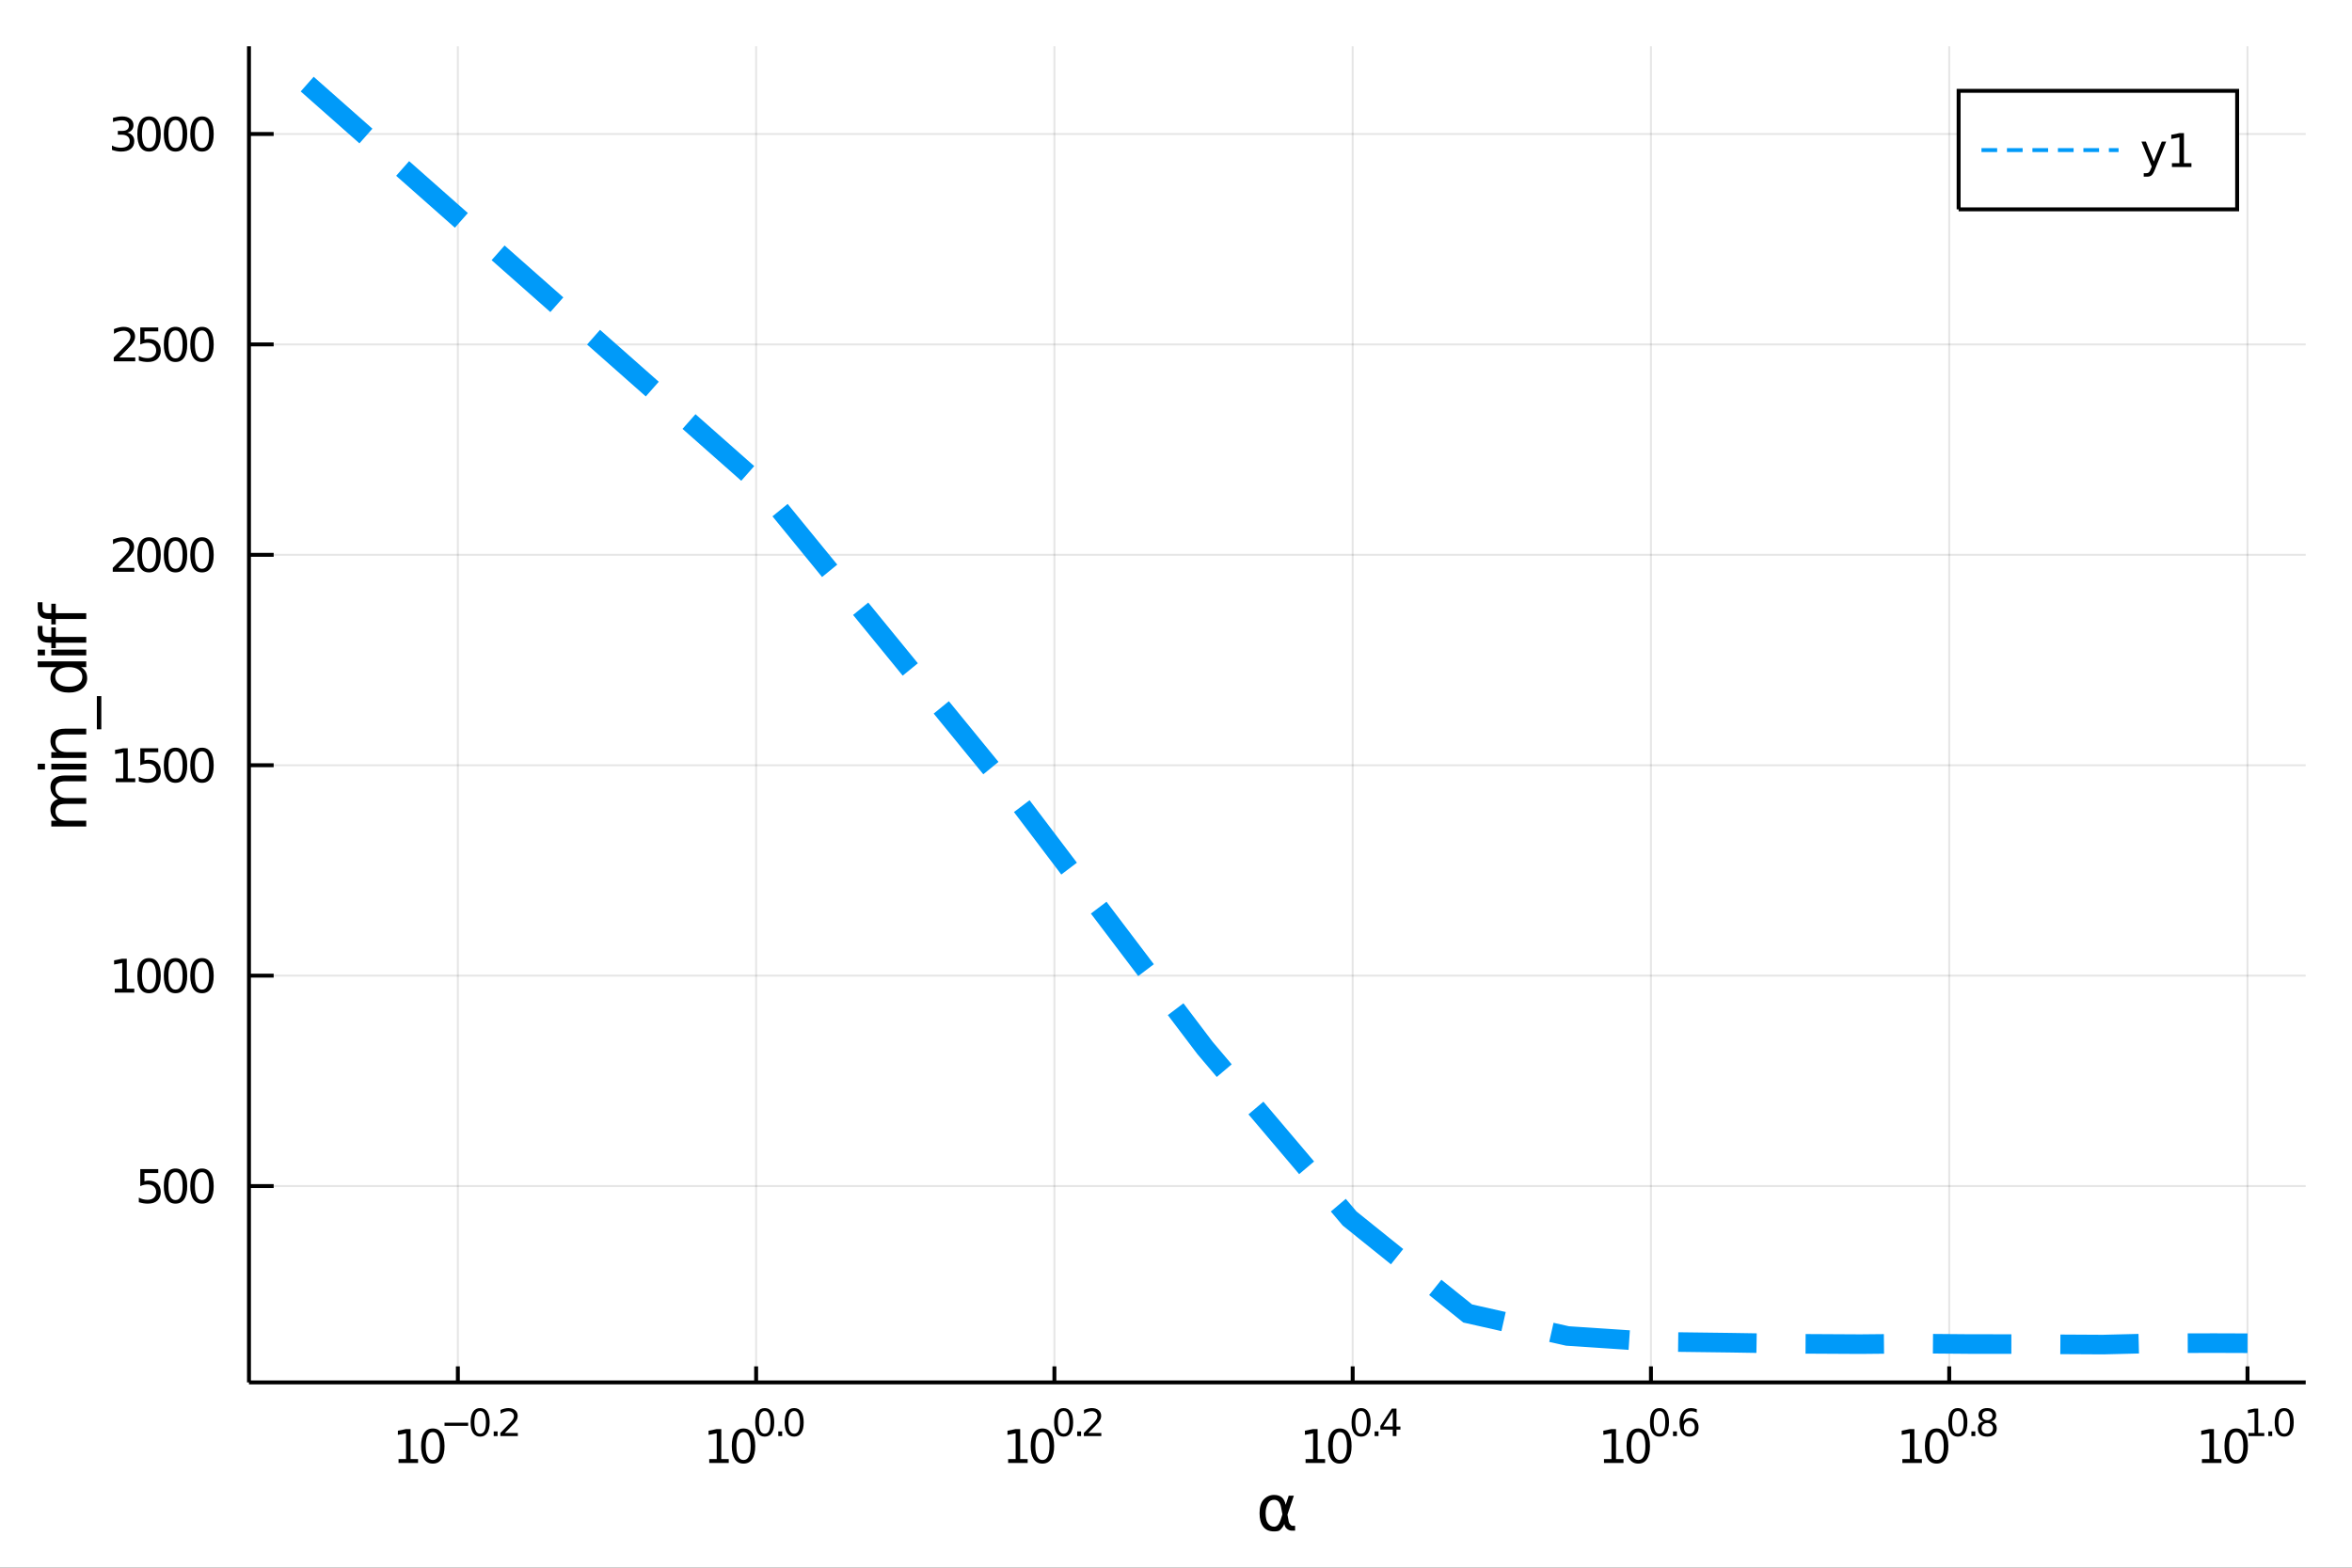 <?xml version="1.0" encoding="utf-8"?>
<svg xmlns="http://www.w3.org/2000/svg" xmlns:xlink="http://www.w3.org/1999/xlink" width="600" height="400" viewBox="0 0 2400 1600">
<rect x="0" y="0" width="2400" height="1600" fill="#333333" stroke="none"/>
<defs>
  <clipPath id="clip650">
    <rect x="0" y="0" width="2400" height="1600"/>
  </clipPath>
</defs>
<path clip-path="url(#clip650)" d="
M0 1600 L2400 1600 L2400 0 L0 0  Z
  " fill="#ffffff" fill-rule="evenodd" fill-opacity="1"/>
<defs>
  <clipPath id="clip651">
    <rect x="480" y="0" width="1681" height="1600"/>
  </clipPath>
</defs>
<path clip-path="url(#clip650)" d="
M254.056 1410.9 L2352.76 1410.9 L2352.76 47.244 L254.056 47.244  Z
  " fill="#ffffff" fill-rule="evenodd" fill-opacity="1"/>
<defs>
  <clipPath id="clip652">
    <rect x="254" y="47" width="2100" height="1365"/>
  </clipPath>
</defs>
<polyline clip-path="url(#clip652)" style="stroke:#000000; stroke-width:2; stroke-opacity:0.1; fill:none" points="
  467.2,1410.9 467.2,47.244 
  "/>
<polyline clip-path="url(#clip652)" style="stroke:#000000; stroke-width:2; stroke-opacity:0.1; fill:none" points="
  771.56,1410.9 771.56,47.244 
  "/>
<polyline clip-path="url(#clip652)" style="stroke:#000000; stroke-width:2; stroke-opacity:0.1; fill:none" points="
  1075.92,1410.9 1075.92,47.244 
  "/>
<polyline clip-path="url(#clip652)" style="stroke:#000000; stroke-width:2; stroke-opacity:0.1; fill:none" points="
  1380.28,1410.9 1380.28,47.244 
  "/>
<polyline clip-path="url(#clip652)" style="stroke:#000000; stroke-width:2; stroke-opacity:0.1; fill:none" points="
  1684.64,1410.9 1684.64,47.244 
  "/>
<polyline clip-path="url(#clip652)" style="stroke:#000000; stroke-width:2; stroke-opacity:0.1; fill:none" points="
  1989,1410.9 1989,47.244 
  "/>
<polyline clip-path="url(#clip652)" style="stroke:#000000; stroke-width:2; stroke-opacity:0.1; fill:none" points="
  2293.36,1410.9 2293.36,47.244 
  "/>
<polyline clip-path="url(#clip650)" style="stroke:#000000; stroke-width:4; stroke-opacity:1; fill:none" points="
  254.056,1410.9 2352.76,1410.9 
  "/>
<polyline clip-path="url(#clip650)" style="stroke:#000000; stroke-width:4; stroke-opacity:1; fill:none" points="
  467.2,1410.9 467.2,1394.53 
  "/>
<polyline clip-path="url(#clip650)" style="stroke:#000000; stroke-width:4; stroke-opacity:1; fill:none" points="
  771.56,1410.9 771.56,1394.53 
  "/>
<polyline clip-path="url(#clip650)" style="stroke:#000000; stroke-width:4; stroke-opacity:1; fill:none" points="
  1075.92,1410.9 1075.92,1394.53 
  "/>
<polyline clip-path="url(#clip650)" style="stroke:#000000; stroke-width:4; stroke-opacity:1; fill:none" points="
  1380.28,1410.9 1380.28,1394.53 
  "/>
<polyline clip-path="url(#clip650)" style="stroke:#000000; stroke-width:4; stroke-opacity:1; fill:none" points="
  1684.64,1410.9 1684.64,1394.53 
  "/>
<polyline clip-path="url(#clip650)" style="stroke:#000000; stroke-width:4; stroke-opacity:1; fill:none" points="
  1989,1410.9 1989,1394.53 
  "/>
<polyline clip-path="url(#clip650)" style="stroke:#000000; stroke-width:4; stroke-opacity:1; fill:none" points="
  2293.36,1410.9 2293.36,1394.53 
  "/>
<path clip-path="url(#clip650)" d="M 0 0 M406.676 1489.17 L414.315 1489.17 L414.315 1462.8 L406.005 1464.47 L406.005 1460.21 L414.269 1458.54 L418.945 1458.54 L418.945 1489.17 L426.584 1489.17 L426.584 1493.1 L406.676 1493.1 L406.676 1489.17 Z" fill="#000000" fill-rule="evenodd" fill-opacity="1" /><path clip-path="url(#clip650)" d="M 0 0 M441.653 1461.62 Q438.042 1461.62 436.213 1465.19 Q434.408 1468.73 434.408 1475.86 Q434.408 1482.97 436.213 1486.53 Q438.042 1490.07 441.653 1490.07 Q445.287 1490.07 447.093 1486.53 Q448.921 1482.97 448.921 1475.86 Q448.921 1468.73 447.093 1465.19 Q445.287 1461.62 441.653 1461.62 M441.653 1457.92 Q447.463 1457.92 450.519 1462.53 Q453.597 1467.11 453.597 1475.86 Q453.597 1484.59 450.519 1489.19 Q447.463 1493.78 441.653 1493.78 Q435.843 1493.78 432.764 1489.19 Q429.709 1484.59 429.709 1475.86 Q429.709 1467.11 432.764 1462.53 Q435.843 1457.92 441.653 1457.92 Z" fill="#000000" fill-rule="evenodd" fill-opacity="1" /><path clip-path="url(#clip650)" d="M 0 0 M453.597 1452.02 L477.709 1452.02 L477.709 1455.22 L453.597 1455.22 L453.597 1452.02 Z" fill="#000000" fill-rule="evenodd" fill-opacity="1" /><path clip-path="url(#clip650)" d="M 0 0 M489.953 1440.11 Q487.019 1440.11 485.533 1443.01 Q484.066 1445.89 484.066 1451.68 Q484.066 1457.46 485.533 1460.35 Q487.019 1463.23 489.953 1463.23 Q492.906 1463.23 494.373 1460.35 Q495.858 1457.46 495.858 1451.68 Q495.858 1445.89 494.373 1443.01 Q492.906 1440.11 489.953 1440.11 M489.953 1437.11 Q494.673 1437.11 497.156 1440.85 Q499.658 1444.57 499.658 1451.68 Q499.658 1458.77 497.156 1462.51 Q494.673 1466.24 489.953 1466.24 Q485.232 1466.24 482.731 1462.51 Q480.248 1458.77 480.248 1451.68 Q480.248 1444.57 482.731 1440.85 Q485.232 1437.11 489.953 1437.11 Z" fill="#000000" fill-rule="evenodd" fill-opacity="1" /><path clip-path="url(#clip650)" d="M 0 0 M503.776 1460.92 L507.745 1460.92 L507.745 1465.69 L503.776 1465.69 L503.776 1460.92 Z" fill="#000000" fill-rule="evenodd" fill-opacity="1" /><path clip-path="url(#clip650)" d="M 0 0 M515.136 1462.5 L528.396 1462.5 L528.396 1465.69 L510.566 1465.69 L510.566 1462.5 Q512.729 1460.26 516.453 1456.5 Q520.196 1452.72 521.155 1451.63 Q522.979 1449.58 523.694 1448.16 Q524.427 1446.74 524.427 1445.36 Q524.427 1443.12 522.848 1441.71 Q521.286 1440.3 518.766 1440.3 Q516.979 1440.3 514.986 1440.92 Q513.011 1441.54 510.754 1442.8 L510.754 1438.97 Q513.049 1438.05 515.042 1437.58 Q517.036 1437.11 518.691 1437.11 Q523.054 1437.11 525.65 1439.29 Q528.245 1441.47 528.245 1445.12 Q528.245 1446.85 527.587 1448.41 Q526.948 1449.95 525.236 1452.06 Q524.766 1452.6 522.246 1455.22 Q519.725 1457.81 515.136 1462.5 Z" fill="#000000" fill-rule="evenodd" fill-opacity="1" /><path clip-path="url(#clip650)" d="M 0 0 M723.712 1489.17 L731.351 1489.17 L731.351 1462.8 L723.041 1464.47 L723.041 1460.21 L731.305 1458.54 L735.981 1458.54 L735.981 1489.17 L743.62 1489.17 L743.62 1493.1 L723.712 1493.1 L723.712 1489.17 Z" fill="#000000" fill-rule="evenodd" fill-opacity="1" /><path clip-path="url(#clip650)" d="M 0 0 M758.689 1461.62 Q755.078 1461.62 753.249 1465.19 Q751.444 1468.73 751.444 1475.86 Q751.444 1482.97 753.249 1486.53 Q755.078 1490.07 758.689 1490.07 Q762.323 1490.07 764.129 1486.53 Q765.958 1482.97 765.958 1475.86 Q765.958 1468.73 764.129 1465.19 Q762.323 1461.62 758.689 1461.62 M758.689 1457.92 Q764.499 1457.92 767.555 1462.53 Q770.633 1467.11 770.633 1475.86 Q770.633 1484.59 767.555 1489.19 Q764.499 1493.78 758.689 1493.78 Q752.879 1493.78 749.8 1489.19 Q746.745 1484.59 746.745 1475.86 Q746.745 1467.11 749.8 1462.53 Q752.879 1457.92 758.689 1457.92 Z" fill="#000000" fill-rule="evenodd" fill-opacity="1" /><path clip-path="url(#clip650)" d="M 0 0 M780.338 1440.11 Q777.404 1440.11 775.918 1443.01 Q774.451 1445.89 774.451 1451.68 Q774.451 1457.46 775.918 1460.35 Q777.404 1463.23 780.338 1463.23 Q783.291 1463.23 784.758 1460.35 Q786.244 1457.46 786.244 1451.68 Q786.244 1445.89 784.758 1443.01 Q783.291 1440.11 780.338 1440.11 M780.338 1437.11 Q785.059 1437.11 787.542 1440.85 Q790.043 1444.57 790.043 1451.68 Q790.043 1458.77 787.542 1462.51 Q785.059 1466.24 780.338 1466.24 Q775.618 1466.24 773.116 1462.51 Q770.633 1458.77 770.633 1451.68 Q770.633 1444.57 773.116 1440.85 Q775.618 1437.11 780.338 1437.11 Z" fill="#000000" fill-rule="evenodd" fill-opacity="1" /><path clip-path="url(#clip650)" d="M 0 0 M794.162 1460.92 L798.13 1460.92 L798.13 1465.69 L794.162 1465.69 L794.162 1460.92 Z" fill="#000000" fill-rule="evenodd" fill-opacity="1" /><path clip-path="url(#clip650)" d="M 0 0 M810.374 1440.11 Q807.44 1440.11 805.954 1443.01 Q804.487 1445.89 804.487 1451.68 Q804.487 1457.46 805.954 1460.35 Q807.44 1463.23 810.374 1463.23 Q813.327 1463.23 814.794 1460.35 Q816.28 1457.46 816.28 1451.68 Q816.28 1445.89 814.794 1443.01 Q813.327 1440.11 810.374 1440.11 M810.374 1437.11 Q815.095 1437.11 817.578 1440.85 Q820.079 1444.57 820.079 1451.68 Q820.079 1458.77 817.578 1462.51 Q815.095 1466.24 810.374 1466.24 Q805.654 1466.24 803.152 1462.51 Q800.669 1458.77 800.669 1451.68 Q800.669 1444.57 803.152 1440.85 Q805.654 1437.11 810.374 1437.11 Z" fill="#000000" fill-rule="evenodd" fill-opacity="1" /><path clip-path="url(#clip650)" d="M 0 0 M1028.72 1489.17 L1036.36 1489.17 L1036.36 1462.8 L1028.05 1464.47 L1028.05 1460.21 L1036.31 1458.54 L1040.99 1458.54 L1040.99 1489.17 L1048.63 1489.17 L1048.63 1493.1 L1028.72 1493.1 L1028.72 1489.17 Z" fill="#000000" fill-rule="evenodd" fill-opacity="1" /><path clip-path="url(#clip650)" d="M 0 0 M1063.7 1461.62 Q1060.09 1461.62 1058.26 1465.19 Q1056.45 1468.73 1056.45 1475.86 Q1056.45 1482.97 1058.26 1486.53 Q1060.09 1490.07 1063.7 1490.07 Q1067.33 1490.07 1069.14 1486.53 Q1070.97 1482.97 1070.97 1475.86 Q1070.97 1468.73 1069.14 1465.19 Q1067.33 1461.62 1063.7 1461.62 M1063.7 1457.92 Q1069.51 1457.92 1072.56 1462.53 Q1075.64 1467.11 1075.64 1475.86 Q1075.64 1484.59 1072.56 1489.19 Q1069.51 1493.78 1063.7 1493.78 Q1057.89 1493.78 1054.81 1489.19 Q1051.75 1484.59 1051.75 1475.86 Q1051.75 1467.11 1054.81 1462.53 Q1057.89 1457.92 1063.7 1457.92 Z" fill="#000000" fill-rule="evenodd" fill-opacity="1" /><path clip-path="url(#clip650)" d="M 0 0 M1085.35 1440.11 Q1082.41 1440.11 1080.93 1443.01 Q1079.46 1445.89 1079.46 1451.68 Q1079.46 1457.46 1080.93 1460.35 Q1082.41 1463.23 1085.35 1463.23 Q1088.3 1463.23 1089.77 1460.35 Q1091.25 1457.46 1091.25 1451.68 Q1091.25 1445.89 1089.77 1443.01 Q1088.3 1440.11 1085.35 1440.11 M1085.35 1437.11 Q1090.07 1437.11 1092.55 1440.85 Q1095.05 1444.57 1095.05 1451.68 Q1095.05 1458.77 1092.55 1462.51 Q1090.07 1466.24 1085.35 1466.24 Q1080.63 1466.24 1078.12 1462.51 Q1075.64 1458.77 1075.64 1451.68 Q1075.64 1444.57 1078.12 1440.85 Q1080.63 1437.11 1085.35 1437.11 Z" fill="#000000" fill-rule="evenodd" fill-opacity="1" /><path clip-path="url(#clip650)" d="M 0 0 M1099.17 1460.92 L1103.14 1460.92 L1103.14 1465.69 L1099.17 1465.69 L1099.17 1460.92 Z" fill="#000000" fill-rule="evenodd" fill-opacity="1" /><path clip-path="url(#clip650)" d="M 0 0 M1110.53 1462.5 L1123.79 1462.5 L1123.79 1465.69 L1105.96 1465.69 L1105.96 1462.5 Q1108.12 1460.26 1111.85 1456.5 Q1115.59 1452.72 1116.55 1451.63 Q1118.37 1449.58 1119.09 1448.16 Q1119.82 1446.74 1119.82 1445.36 Q1119.82 1443.12 1118.24 1441.71 Q1116.68 1440.3 1114.16 1440.3 Q1112.37 1440.3 1110.38 1440.92 Q1108.41 1441.54 1106.15 1442.8 L1106.15 1438.97 Q1108.44 1438.05 1110.44 1437.58 Q1112.43 1437.11 1114.09 1437.11 Q1118.45 1437.11 1121.04 1439.29 Q1123.64 1441.47 1123.64 1445.12 Q1123.64 1446.85 1122.98 1448.41 Q1122.34 1449.95 1120.63 1452.06 Q1120.16 1452.6 1117.64 1455.22 Q1115.12 1457.81 1110.53 1462.5 Z" fill="#000000" fill-rule="evenodd" fill-opacity="1" /><path clip-path="url(#clip650)" d="M 0 0 M1332.23 1489.17 L1339.87 1489.17 L1339.87 1462.8 L1331.56 1464.47 L1331.56 1460.21 L1339.83 1458.54 L1344.5 1458.54 L1344.5 1489.17 L1352.14 1489.17 L1352.14 1493.1 L1332.23 1493.1 L1332.23 1489.17 Z" fill="#000000" fill-rule="evenodd" fill-opacity="1" /><path clip-path="url(#clip650)" d="M 0 0 M1367.21 1461.62 Q1363.6 1461.62 1361.77 1465.19 Q1359.97 1468.73 1359.97 1475.86 Q1359.97 1482.97 1361.77 1486.53 Q1363.6 1490.07 1367.21 1490.07 Q1370.85 1490.07 1372.65 1486.53 Q1374.48 1482.97 1374.48 1475.86 Q1374.48 1468.73 1372.65 1465.19 Q1370.85 1461.62 1367.21 1461.62 M1367.21 1457.92 Q1373.02 1457.92 1376.08 1462.53 Q1379.16 1467.11 1379.16 1475.86 Q1379.16 1484.59 1376.08 1489.19 Q1373.02 1493.78 1367.21 1493.78 Q1361.4 1493.78 1358.32 1489.19 Q1355.27 1484.59 1355.27 1475.86 Q1355.27 1467.11 1358.32 1462.53 Q1361.4 1457.92 1367.21 1457.92 Z" fill="#000000" fill-rule="evenodd" fill-opacity="1" /><path clip-path="url(#clip650)" d="M 0 0 M1388.86 1440.11 Q1385.93 1440.11 1384.44 1443.01 Q1382.97 1445.89 1382.97 1451.68 Q1382.97 1457.46 1384.44 1460.35 Q1385.93 1463.23 1388.86 1463.23 Q1391.81 1463.23 1393.28 1460.35 Q1394.77 1457.46 1394.77 1451.68 Q1394.77 1445.89 1393.28 1443.01 Q1391.81 1440.11 1388.86 1440.11 M1388.86 1437.11 Q1393.58 1437.11 1396.06 1440.85 Q1398.57 1444.57 1398.57 1451.68 Q1398.57 1458.77 1396.06 1462.51 Q1393.58 1466.24 1388.86 1466.24 Q1384.14 1466.24 1381.64 1462.51 Q1379.16 1458.77 1379.16 1451.68 Q1379.16 1444.57 1381.64 1440.85 Q1384.14 1437.11 1388.86 1437.11 Z" fill="#000000" fill-rule="evenodd" fill-opacity="1" /><path clip-path="url(#clip650)" d="M 0 0 M1402.68 1460.92 L1406.65 1460.92 L1406.65 1465.69 L1402.68 1465.69 L1402.68 1460.92 Z" fill="#000000" fill-rule="evenodd" fill-opacity="1" /><path clip-path="url(#clip650)" d="M 0 0 M1421.21 1440.92 L1411.62 1455.91 L1421.21 1455.91 L1421.21 1440.92 M1420.21 1437.61 L1424.99 1437.61 L1424.99 1455.91 L1429 1455.91 L1429 1459.07 L1424.99 1459.07 L1424.99 1465.69 L1421.21 1465.69 L1421.21 1459.07 L1408.53 1459.07 L1408.53 1455.41 L1420.21 1437.61 Z" fill="#000000" fill-rule="evenodd" fill-opacity="1" /><path clip-path="url(#clip650)" d="M 0 0 M1636.73 1489.17 L1644.36 1489.17 L1644.36 1462.8 L1636.05 1464.47 L1636.05 1460.21 L1644.32 1458.54 L1648.99 1458.54 L1648.99 1489.17 L1656.63 1489.17 L1656.63 1493.1 L1636.73 1493.1 L1636.73 1489.17 Z" fill="#000000" fill-rule="evenodd" fill-opacity="1" /><path clip-path="url(#clip650)" d="M 0 0 M1671.7 1461.62 Q1668.09 1461.62 1666.26 1465.19 Q1664.46 1468.73 1664.46 1475.86 Q1664.46 1482.97 1666.26 1486.53 Q1668.09 1490.07 1671.7 1490.07 Q1675.34 1490.07 1677.14 1486.53 Q1678.97 1482.97 1678.97 1475.86 Q1678.97 1468.73 1677.14 1465.19 Q1675.34 1461.62 1671.7 1461.62 M1671.7 1457.92 Q1677.51 1457.92 1680.57 1462.53 Q1683.65 1467.11 1683.65 1475.86 Q1683.65 1484.59 1680.57 1489.19 Q1677.51 1493.78 1671.7 1493.78 Q1665.89 1493.78 1662.81 1489.19 Q1659.76 1484.59 1659.76 1475.86 Q1659.76 1467.11 1662.81 1462.53 Q1665.89 1457.92 1671.7 1457.92 Z" fill="#000000" fill-rule="evenodd" fill-opacity="1" /><path clip-path="url(#clip650)" d="M 0 0 M1693.35 1440.11 Q1690.42 1440.11 1688.93 1443.01 Q1687.46 1445.89 1687.46 1451.68 Q1687.46 1457.46 1688.93 1460.35 Q1690.42 1463.23 1693.35 1463.23 Q1696.3 1463.23 1697.77 1460.35 Q1699.26 1457.46 1699.26 1451.68 Q1699.26 1445.89 1697.77 1443.01 Q1696.3 1440.11 1693.35 1440.11 M1693.35 1437.11 Q1698.07 1437.11 1700.55 1440.85 Q1703.06 1444.57 1703.06 1451.68 Q1703.06 1458.77 1700.55 1462.51 Q1698.07 1466.24 1693.35 1466.24 Q1688.63 1466.24 1686.13 1462.51 Q1683.65 1458.77 1683.65 1451.68 Q1683.65 1444.57 1686.13 1440.85 Q1688.63 1437.11 1693.35 1437.11 Z" fill="#000000" fill-rule="evenodd" fill-opacity="1" /><path clip-path="url(#clip650)" d="M 0 0 M1707.18 1460.92 L1711.14 1460.92 L1711.14 1465.69 L1707.18 1465.69 L1707.18 1460.92 Z" fill="#000000" fill-rule="evenodd" fill-opacity="1" /><path clip-path="url(#clip650)" d="M 0 0 M1723.86 1450.14 Q1721.3 1450.14 1719.8 1451.89 Q1718.31 1453.64 1718.31 1456.68 Q1718.31 1459.71 1719.8 1461.48 Q1721.3 1463.23 1723.86 1463.23 Q1726.42 1463.23 1727.9 1461.48 Q1729.41 1459.71 1729.41 1456.68 Q1729.41 1453.64 1727.9 1451.89 Q1726.42 1450.14 1723.86 1450.14 M1731.4 1438.23 L1731.4 1441.69 Q1729.97 1441.02 1728.5 1440.66 Q1727.06 1440.3 1725.63 1440.3 Q1721.86 1440.3 1719.87 1442.84 Q1717.9 1445.38 1717.61 1450.52 Q1718.72 1448.88 1720.4 1448.01 Q1722.07 1447.13 1724.08 1447.13 Q1728.32 1447.13 1730.76 1449.71 Q1733.22 1452.26 1733.22 1456.68 Q1733.22 1461.01 1730.67 1463.62 Q1728.11 1466.24 1723.86 1466.24 Q1718.99 1466.24 1716.41 1462.51 Q1713.83 1458.77 1713.83 1451.68 Q1713.83 1445.02 1716.99 1441.07 Q1720.15 1437.11 1725.48 1437.11 Q1726.9 1437.11 1728.35 1437.39 Q1729.82 1437.67 1731.4 1438.23 Z" fill="#000000" fill-rule="evenodd" fill-opacity="1" /><path clip-path="url(#clip650)" d="M 0 0 M1941.19 1489.17 L1948.83 1489.17 L1948.83 1462.8 L1940.52 1464.47 L1940.52 1460.21 L1948.78 1458.54 L1953.46 1458.54 L1953.46 1489.17 L1961.1 1489.17 L1961.1 1493.1 L1941.19 1493.1 L1941.19 1489.17 Z" fill="#000000" fill-rule="evenodd" fill-opacity="1" /><path clip-path="url(#clip650)" d="M 0 0 M1976.17 1461.62 Q1972.55 1461.62 1970.73 1465.19 Q1968.92 1468.73 1968.92 1475.86 Q1968.92 1482.97 1970.73 1486.53 Q1972.55 1490.07 1976.17 1490.07 Q1979.8 1490.07 1981.61 1486.53 Q1983.43 1482.97 1983.43 1475.86 Q1983.43 1468.73 1981.61 1465.19 Q1979.8 1461.62 1976.17 1461.62 M1976.17 1457.92 Q1981.98 1457.92 1985.03 1462.53 Q1988.11 1467.11 1988.11 1475.86 Q1988.11 1484.59 1985.03 1489.19 Q1981.98 1493.78 1976.17 1493.78 Q1970.36 1493.78 1967.28 1489.19 Q1964.22 1484.59 1964.22 1475.86 Q1964.22 1467.11 1967.28 1462.53 Q1970.36 1457.92 1976.17 1457.92 Z" fill="#000000" fill-rule="evenodd" fill-opacity="1" /><path clip-path="url(#clip650)" d="M 0 0 M1997.81 1440.11 Q1994.88 1440.11 1993.39 1443.01 Q1991.93 1445.89 1991.93 1451.68 Q1991.93 1457.46 1993.39 1460.35 Q1994.88 1463.23 1997.81 1463.23 Q2000.77 1463.23 2002.23 1460.35 Q2003.72 1457.46 2003.72 1451.68 Q2003.72 1445.89 2002.23 1443.01 Q2000.77 1440.11 1997.81 1440.11 M1997.81 1437.11 Q2002.54 1437.11 2005.02 1440.85 Q2007.52 1444.57 2007.52 1451.68 Q2007.52 1458.77 2005.02 1462.51 Q2002.54 1466.24 1997.81 1466.24 Q1993.09 1466.24 1990.59 1462.51 Q1988.11 1458.77 1988.11 1451.68 Q1988.11 1444.57 1990.59 1440.85 Q1993.09 1437.11 1997.81 1437.11 Z" fill="#000000" fill-rule="evenodd" fill-opacity="1" /><path clip-path="url(#clip650)" d="M 0 0 M2011.64 1460.92 L2015.61 1460.92 L2015.61 1465.69 L2011.64 1465.69 L2011.64 1460.92 Z" fill="#000000" fill-rule="evenodd" fill-opacity="1" /><path clip-path="url(#clip650)" d="M 0 0 M2027.85 1452.36 Q2025.14 1452.36 2023.58 1453.81 Q2022.04 1455.26 2022.04 1457.79 Q2022.04 1460.33 2023.58 1461.78 Q2025.14 1463.23 2027.85 1463.23 Q2030.56 1463.23 2032.12 1461.78 Q2033.68 1460.31 2033.68 1457.79 Q2033.68 1455.26 2032.12 1453.81 Q2030.58 1452.36 2027.85 1452.36 M2024.05 1450.74 Q2021.61 1450.14 2020.23 1448.47 Q2018.88 1446.79 2018.88 1444.38 Q2018.88 1441.02 2021.27 1439.06 Q2023.68 1437.11 2027.85 1437.11 Q2032.04 1437.11 2034.43 1439.06 Q2036.82 1441.02 2036.82 1444.38 Q2036.82 1446.79 2035.45 1448.47 Q2034.09 1450.14 2031.67 1450.74 Q2034.41 1451.38 2035.94 1453.24 Q2037.48 1455.1 2037.48 1457.79 Q2037.48 1461.88 2034.98 1464.06 Q2032.5 1466.24 2027.85 1466.24 Q2023.21 1466.24 2020.7 1464.06 Q2018.22 1461.88 2018.22 1457.79 Q2018.22 1455.1 2019.76 1453.24 Q2021.31 1451.38 2024.05 1450.74 M2022.66 1444.74 Q2022.66 1446.92 2024.01 1448.15 Q2025.39 1449.37 2027.85 1449.37 Q2030.3 1449.37 2031.67 1448.15 Q2033.06 1446.92 2033.06 1444.74 Q2033.06 1442.56 2031.67 1441.34 Q2030.3 1440.11 2027.85 1440.11 Q2025.39 1440.11 2024.01 1441.34 Q2022.66 1442.56 2022.66 1444.74 Z" fill="#000000" fill-rule="evenodd" fill-opacity="1" /><path clip-path="url(#clip650)" d="M 0 0 M2246.86 1489.17 L2254.49 1489.17 L2254.49 1462.8 L2246.18 1464.47 L2246.18 1460.21 L2254.45 1458.54 L2259.12 1458.54 L2259.12 1489.17 L2266.76 1489.17 L2266.76 1493.1 L2246.86 1493.1 L2246.86 1489.17 Z" fill="#000000" fill-rule="evenodd" fill-opacity="1" /><path clip-path="url(#clip650)" d="M 0 0 M2281.83 1461.62 Q2278.22 1461.62 2276.39 1465.19 Q2274.59 1468.73 2274.59 1475.86 Q2274.59 1482.97 2276.39 1486.53 Q2278.22 1490.07 2281.83 1490.07 Q2285.47 1490.07 2287.27 1486.53 Q2289.1 1482.97 2289.1 1475.86 Q2289.1 1468.73 2287.27 1465.19 Q2285.47 1461.62 2281.83 1461.62 M2281.83 1457.92 Q2287.64 1457.92 2290.7 1462.53 Q2293.78 1467.11 2293.78 1475.86 Q2293.78 1484.59 2290.7 1489.19 Q2287.64 1493.78 2281.83 1493.78 Q2276.02 1493.78 2272.94 1489.19 Q2269.89 1484.59 2269.89 1475.86 Q2269.89 1467.11 2272.94 1462.53 Q2276.02 1457.92 2281.83 1457.92 Z" fill="#000000" fill-rule="evenodd" fill-opacity="1" /><path clip-path="url(#clip650)" d="M 0 0 M2294.32 1462.5 L2300.53 1462.5 L2300.53 1441.07 L2293.78 1442.43 L2293.78 1438.97 L2300.49 1437.61 L2304.29 1437.61 L2304.29 1462.5 L2310.5 1462.5 L2310.5 1465.69 L2294.32 1465.69 L2294.32 1462.5 Z" fill="#000000" fill-rule="evenodd" fill-opacity="1" /><path clip-path="url(#clip650)" d="M 0 0 M2314.62 1460.92 L2318.58 1460.92 L2318.58 1465.69 L2314.62 1465.69 L2314.62 1460.92 Z" fill="#000000" fill-rule="evenodd" fill-opacity="1" /><path clip-path="url(#clip650)" d="M 0 0 M2330.83 1440.11 Q2327.89 1440.11 2326.41 1443.01 Q2324.94 1445.89 2324.94 1451.68 Q2324.94 1457.46 2326.41 1460.35 Q2327.89 1463.23 2330.83 1463.23 Q2333.78 1463.23 2335.25 1460.35 Q2336.73 1457.46 2336.73 1451.68 Q2336.73 1445.89 2335.25 1443.01 Q2333.78 1440.11 2330.83 1440.11 M2330.83 1437.11 Q2335.55 1437.11 2338.03 1440.85 Q2340.53 1444.57 2340.53 1451.68 Q2340.53 1458.77 2338.03 1462.51 Q2335.55 1466.24 2330.83 1466.24 Q2326.11 1466.24 2323.61 1462.51 Q2321.12 1458.77 2321.12 1451.68 Q2321.12 1444.57 2323.61 1440.85 Q2326.11 1437.11 2330.83 1437.11 Z" fill="#000000" fill-rule="evenodd" fill-opacity="1" /><path clip-path="url(#clip650)" d="M 0 0 M1308.61 1545.6 L1307.21 1538.25 Q1305.78 1530.71 1300.11 1530.71 Q1295.85 1530.71 1293.91 1534.21 Q1291.45 1538.6 1291.45 1544.39 Q1291.45 1551.4 1293.84 1554.74 Q1296.26 1558.14 1300.11 1558.14 Q1304.38 1558.14 1306.67 1551.36 L1308.61 1545.6 M1311.89 1535.86 L1315.04 1526.54 L1320.26 1526.54 L1313.73 1545.86 L1315.01 1552.83 Q1315.29 1554.39 1316.41 1555.69 Q1317.71 1557.22 1318.73 1557.22 L1321.53 1557.22 L1321.53 1562.19 L1318.03 1562.19 Q1315.04 1562.19 1312.37 1559.51 Q1311.06 1558.18 1310.52 1555.37 Q1309.06 1558.91 1306.06 1561.68 Q1304.66 1562.98 1300.11 1562.98 Q1292.63 1562.98 1289 1558.14 Q1285.28 1553.15 1285.28 1544.39 Q1285.28 1535.04 1289.32 1530.64 Q1293.81 1525.74 1300.11 1525.74 Q1310.01 1525.74 1311.89 1535.86 Z" fill="#000000" fill-rule="evenodd" fill-opacity="1" /><polyline clip-path="url(#clip652)" style="stroke:#000000; stroke-width:2; stroke-opacity:0.1; fill:none" points="
  254.056,1210.51 2352.76,1210.51 
  "/>
<polyline clip-path="url(#clip652)" style="stroke:#000000; stroke-width:2; stroke-opacity:0.1; fill:none" points="
  254.056,995.758 2352.76,995.758 
  "/>
<polyline clip-path="url(#clip652)" style="stroke:#000000; stroke-width:2; stroke-opacity:0.1; fill:none" points="
  254.056,781.006 2352.76,781.006 
  "/>
<polyline clip-path="url(#clip652)" style="stroke:#000000; stroke-width:2; stroke-opacity:0.1; fill:none" points="
  254.056,566.253 2352.76,566.253 
  "/>
<polyline clip-path="url(#clip652)" style="stroke:#000000; stroke-width:2; stroke-opacity:0.1; fill:none" points="
  254.056,351.501 2352.76,351.501 
  "/>
<polyline clip-path="url(#clip652)" style="stroke:#000000; stroke-width:2; stroke-opacity:0.1; fill:none" points="
  254.056,136.748 2352.76,136.748 
  "/>
<polyline clip-path="url(#clip650)" style="stroke:#000000; stroke-width:4; stroke-opacity:1; fill:none" points="
  254.056,1410.9 254.056,47.244 
  "/>
<polyline clip-path="url(#clip650)" style="stroke:#000000; stroke-width:4; stroke-opacity:1; fill:none" points="
  254.056,1210.51 279.24,1210.51 
  "/>
<polyline clip-path="url(#clip650)" style="stroke:#000000; stroke-width:4; stroke-opacity:1; fill:none" points="
  254.056,995.758 279.24,995.758 
  "/>
<polyline clip-path="url(#clip650)" style="stroke:#000000; stroke-width:4; stroke-opacity:1; fill:none" points="
  254.056,781.006 279.24,781.006 
  "/>
<polyline clip-path="url(#clip650)" style="stroke:#000000; stroke-width:4; stroke-opacity:1; fill:none" points="
  254.056,566.253 279.24,566.253 
  "/>
<polyline clip-path="url(#clip650)" style="stroke:#000000; stroke-width:4; stroke-opacity:1; fill:none" points="
  254.056,351.501 279.24,351.501 
  "/>
<polyline clip-path="url(#clip650)" style="stroke:#000000; stroke-width:4; stroke-opacity:1; fill:none" points="
  254.056,136.748 279.24,136.748 
  "/>
<path clip-path="url(#clip650)" d="M 0 0 M143.126 1193.23 L161.482 1193.23 L161.482 1197.17 L147.408 1197.17 L147.408 1205.64 Q148.427 1205.29 149.445 1205.13 Q150.464 1204.94 151.482 1204.94 Q157.269 1204.94 160.649 1208.11 Q164.028 1211.29 164.028 1216.7 Q164.028 1222.28 160.556 1225.38 Q157.084 1228.46 150.765 1228.46 Q148.589 1228.46 146.32 1228.09 Q144.075 1227.72 141.667 1226.98 L141.667 1222.28 Q143.751 1223.42 145.973 1223.97 Q148.195 1224.53 150.672 1224.53 Q154.677 1224.53 157.015 1222.42 Q159.353 1220.31 159.353 1216.7 Q159.353 1213.09 157.015 1210.99 Q154.677 1208.88 150.672 1208.88 Q148.797 1208.88 146.922 1209.3 Q145.07 1209.71 143.126 1210.59 L143.126 1193.23 Z" fill="#000000" fill-rule="evenodd" fill-opacity="1" /><path clip-path="url(#clip650)" d="M 0 0 M179.098 1196.31 Q175.487 1196.31 173.658 1199.87 Q171.852 1203.42 171.852 1210.55 Q171.852 1217.65 173.658 1221.22 Q175.487 1224.76 179.098 1224.76 Q182.732 1224.76 184.538 1221.22 Q186.366 1217.65 186.366 1210.55 Q186.366 1203.42 184.538 1199.87 Q182.732 1196.31 179.098 1196.31 M179.098 1192.61 Q184.908 1192.61 187.963 1197.21 Q191.042 1201.8 191.042 1210.55 Q191.042 1219.27 187.963 1223.88 Q184.908 1228.46 179.098 1228.46 Q173.288 1228.46 170.209 1223.88 Q167.153 1219.27 167.153 1210.55 Q167.153 1201.8 170.209 1197.21 Q173.288 1192.61 179.098 1192.61 Z" fill="#000000" fill-rule="evenodd" fill-opacity="1" /><path clip-path="url(#clip650)" d="M 0 0 M206.112 1196.31 Q202.5 1196.31 200.672 1199.87 Q198.866 1203.42 198.866 1210.55 Q198.866 1217.65 200.672 1221.22 Q202.5 1224.76 206.112 1224.76 Q209.746 1224.76 211.551 1221.22 Q213.38 1217.65 213.38 1210.55 Q213.38 1203.42 211.551 1199.87 Q209.746 1196.31 206.112 1196.31 M206.112 1192.61 Q211.922 1192.61 214.977 1197.21 Q218.056 1201.8 218.056 1210.55 Q218.056 1219.27 214.977 1223.88 Q211.922 1228.46 206.112 1228.46 Q200.301 1228.46 197.223 1223.88 Q194.167 1219.27 194.167 1210.55 Q194.167 1201.8 197.223 1197.21 Q200.301 1192.61 206.112 1192.61 Z" fill="#000000" fill-rule="evenodd" fill-opacity="1" /><path clip-path="url(#clip650)" d="M 0 0 M117.107 1009.1 L124.746 1009.1 L124.746 982.737 L116.436 984.404 L116.436 980.145 L124.7 978.478 L129.376 978.478 L129.376 1009.1 L137.015 1009.1 L137.015 1013.04 L117.107 1013.04 L117.107 1009.1 Z" fill="#000000" fill-rule="evenodd" fill-opacity="1" /><path clip-path="url(#clip650)" d="M 0 0 M152.084 981.557 Q148.473 981.557 146.644 985.122 Q144.839 988.663 144.839 995.793 Q144.839 1002.9 146.644 1006.46 Q148.473 1010.01 152.084 1010.01 Q155.718 1010.01 157.524 1006.46 Q159.353 1002.9 159.353 995.793 Q159.353 988.663 157.524 985.122 Q155.718 981.557 152.084 981.557 M152.084 977.853 Q157.894 977.853 160.95 982.46 Q164.028 987.043 164.028 995.793 Q164.028 1004.52 160.95 1009.13 Q157.894 1013.71 152.084 1013.71 Q146.274 1013.71 143.195 1009.13 Q140.14 1004.52 140.14 995.793 Q140.14 987.043 143.195 982.46 Q146.274 977.853 152.084 977.853 Z" fill="#000000" fill-rule="evenodd" fill-opacity="1" /><path clip-path="url(#clip650)" d="M 0 0 M179.098 981.557 Q175.487 981.557 173.658 985.122 Q171.852 988.663 171.852 995.793 Q171.852 1002.9 173.658 1006.46 Q175.487 1010.01 179.098 1010.01 Q182.732 1010.01 184.538 1006.46 Q186.366 1002.9 186.366 995.793 Q186.366 988.663 184.538 985.122 Q182.732 981.557 179.098 981.557 M179.098 977.853 Q184.908 977.853 187.963 982.46 Q191.042 987.043 191.042 995.793 Q191.042 1004.52 187.963 1009.13 Q184.908 1013.71 179.098 1013.71 Q173.288 1013.71 170.209 1009.13 Q167.153 1004.52 167.153 995.793 Q167.153 987.043 170.209 982.46 Q173.288 977.853 179.098 977.853 Z" fill="#000000" fill-rule="evenodd" fill-opacity="1" /><path clip-path="url(#clip650)" d="M 0 0 M206.112 981.557 Q202.5 981.557 200.672 985.122 Q198.866 988.663 198.866 995.793 Q198.866 1002.9 200.672 1006.46 Q202.5 1010.01 206.112 1010.01 Q209.746 1010.01 211.551 1006.46 Q213.38 1002.9 213.38 995.793 Q213.38 988.663 211.551 985.122 Q209.746 981.557 206.112 981.557 M206.112 977.853 Q211.922 977.853 214.977 982.46 Q218.056 987.043 218.056 995.793 Q218.056 1004.52 214.977 1009.13 Q211.922 1013.71 206.112 1013.71 Q200.301 1013.71 197.223 1009.13 Q194.167 1004.52 194.167 995.793 Q194.167 987.043 197.223 982.46 Q200.301 977.853 206.112 977.853 Z" fill="#000000" fill-rule="evenodd" fill-opacity="1" /><path clip-path="url(#clip650)" d="M 0 0 M118.103 794.35 L125.742 794.35 L125.742 767.985 L117.431 769.651 L117.431 765.392 L125.695 763.726 L130.371 763.726 L130.371 794.35 L138.01 794.35 L138.01 798.286 L118.103 798.286 L118.103 794.35 Z" fill="#000000" fill-rule="evenodd" fill-opacity="1" /><path clip-path="url(#clip650)" d="M 0 0 M143.126 763.726 L161.482 763.726 L161.482 767.661 L147.408 767.661 L147.408 776.133 Q148.427 775.786 149.445 775.624 Q150.464 775.438 151.482 775.438 Q157.269 775.438 160.649 778.61 Q164.028 781.781 164.028 787.198 Q164.028 792.776 160.556 795.878 Q157.084 798.957 150.765 798.957 Q148.589 798.957 146.32 798.587 Q144.075 798.216 141.667 797.475 L141.667 792.776 Q143.751 793.911 145.973 794.466 Q148.195 795.022 150.672 795.022 Q154.677 795.022 157.015 792.915 Q159.353 790.809 159.353 787.198 Q159.353 783.587 157.015 781.48 Q154.677 779.374 150.672 779.374 Q148.797 779.374 146.922 779.79 Q145.07 780.207 143.126 781.087 L143.126 763.726 Z" fill="#000000" fill-rule="evenodd" fill-opacity="1" /><path clip-path="url(#clip650)" d="M 0 0 M179.098 766.804 Q175.487 766.804 173.658 770.369 Q171.852 773.911 171.852 781.04 Q171.852 788.147 173.658 791.712 Q175.487 795.253 179.098 795.253 Q182.732 795.253 184.538 791.712 Q186.366 788.147 186.366 781.04 Q186.366 773.911 184.538 770.369 Q182.732 766.804 179.098 766.804 M179.098 763.101 Q184.908 763.101 187.963 767.707 Q191.042 772.29 191.042 781.04 Q191.042 789.767 187.963 794.374 Q184.908 798.957 179.098 798.957 Q173.288 798.957 170.209 794.374 Q167.153 789.767 167.153 781.04 Q167.153 772.29 170.209 767.707 Q173.288 763.101 179.098 763.101 Z" fill="#000000" fill-rule="evenodd" fill-opacity="1" /><path clip-path="url(#clip650)" d="M 0 0 M206.112 766.804 Q202.5 766.804 200.672 770.369 Q198.866 773.911 198.866 781.04 Q198.866 788.147 200.672 791.712 Q202.5 795.253 206.112 795.253 Q209.746 795.253 211.551 791.712 Q213.38 788.147 213.38 781.04 Q213.38 773.911 211.551 770.369 Q209.746 766.804 206.112 766.804 M206.112 763.101 Q211.922 763.101 214.977 767.707 Q218.056 772.29 218.056 781.04 Q218.056 789.767 214.977 794.374 Q211.922 798.957 206.112 798.957 Q200.301 798.957 197.223 794.374 Q194.167 789.767 194.167 781.04 Q194.167 772.29 197.223 767.707 Q200.301 763.101 206.112 763.101 Z" fill="#000000" fill-rule="evenodd" fill-opacity="1" /><path clip-path="url(#clip650)" d="M 0 0 M120.695 579.598 L137.015 579.598 L137.015 583.533 L115.07 583.533 L115.07 579.598 Q117.732 576.843 122.316 572.214 Q126.922 567.561 128.103 566.218 Q130.348 563.695 131.228 561.959 Q132.13 560.2 132.13 558.51 Q132.13 555.755 130.186 554.019 Q128.265 552.283 125.163 552.283 Q122.964 552.283 120.51 553.047 Q118.08 553.811 115.302 555.362 L115.302 550.64 Q118.126 549.505 120.58 548.927 Q123.033 548.348 125.07 548.348 Q130.441 548.348 133.635 551.033 Q136.829 553.718 136.829 558.209 Q136.829 560.339 136.019 562.26 Q135.232 564.158 133.126 566.751 Q132.547 567.422 129.445 570.64 Q126.343 573.834 120.695 579.598 Z" fill="#000000" fill-rule="evenodd" fill-opacity="1" /><path clip-path="url(#clip650)" d="M 0 0 M152.084 552.052 Q148.473 552.052 146.644 555.617 Q144.839 559.158 144.839 566.288 Q144.839 573.394 146.644 576.959 Q148.473 580.501 152.084 580.501 Q155.718 580.501 157.524 576.959 Q159.353 573.394 159.353 566.288 Q159.353 559.158 157.524 555.617 Q155.718 552.052 152.084 552.052 M152.084 548.348 Q157.894 548.348 160.95 552.955 Q164.028 557.538 164.028 566.288 Q164.028 575.015 160.95 579.621 Q157.894 584.204 152.084 584.204 Q146.274 584.204 143.195 579.621 Q140.14 575.015 140.14 566.288 Q140.14 557.538 143.195 552.955 Q146.274 548.348 152.084 548.348 Z" fill="#000000" fill-rule="evenodd" fill-opacity="1" /><path clip-path="url(#clip650)" d="M 0 0 M179.098 552.052 Q175.487 552.052 173.658 555.617 Q171.852 559.158 171.852 566.288 Q171.852 573.394 173.658 576.959 Q175.487 580.501 179.098 580.501 Q182.732 580.501 184.538 576.959 Q186.366 573.394 186.366 566.288 Q186.366 559.158 184.538 555.617 Q182.732 552.052 179.098 552.052 M179.098 548.348 Q184.908 548.348 187.963 552.955 Q191.042 557.538 191.042 566.288 Q191.042 575.015 187.963 579.621 Q184.908 584.204 179.098 584.204 Q173.288 584.204 170.209 579.621 Q167.153 575.015 167.153 566.288 Q167.153 557.538 170.209 552.955 Q173.288 548.348 179.098 548.348 Z" fill="#000000" fill-rule="evenodd" fill-opacity="1" /><path clip-path="url(#clip650)" d="M 0 0 M206.112 552.052 Q202.5 552.052 200.672 555.617 Q198.866 559.158 198.866 566.288 Q198.866 573.394 200.672 576.959 Q202.5 580.501 206.112 580.501 Q209.746 580.501 211.551 576.959 Q213.38 573.394 213.38 566.288 Q213.38 559.158 211.551 555.617 Q209.746 552.052 206.112 552.052 M206.112 548.348 Q211.922 548.348 214.977 552.955 Q218.056 557.538 218.056 566.288 Q218.056 575.015 214.977 579.621 Q211.922 584.204 206.112 584.204 Q200.301 584.204 197.223 579.621 Q194.167 575.015 194.167 566.288 Q194.167 557.538 197.223 552.955 Q200.301 548.348 206.112 548.348 Z" fill="#000000" fill-rule="evenodd" fill-opacity="1" /><path clip-path="url(#clip650)" d="M 0 0 M121.691 364.845 L138.01 364.845 L138.01 368.781 L116.066 368.781 L116.066 364.845 Q118.728 362.091 123.311 357.461 Q127.917 352.808 129.098 351.466 Q131.343 348.943 132.223 347.207 Q133.126 345.447 133.126 343.758 Q133.126 341.003 131.181 339.267 Q129.26 337.531 126.158 337.531 Q123.959 337.531 121.505 338.295 Q119.075 339.058 116.297 340.609 L116.297 335.887 Q119.121 334.753 121.575 334.174 Q124.029 333.596 126.066 333.596 Q131.436 333.596 134.63 336.281 Q137.825 338.966 137.825 343.457 Q137.825 345.586 137.015 347.508 Q136.228 349.406 134.121 351.998 Q133.542 352.67 130.441 355.887 Q127.339 359.082 121.691 364.845 Z" fill="#000000" fill-rule="evenodd" fill-opacity="1" /><path clip-path="url(#clip650)" d="M 0 0 M143.126 334.221 L161.482 334.221 L161.482 338.156 L147.408 338.156 L147.408 346.628 Q148.427 346.281 149.445 346.119 Q150.464 345.933 151.482 345.933 Q157.269 345.933 160.649 349.105 Q164.028 352.276 164.028 357.693 Q164.028 363.271 160.556 366.373 Q157.084 369.452 150.765 369.452 Q148.589 369.452 146.32 369.081 Q144.075 368.711 141.667 367.97 L141.667 363.271 Q143.751 364.406 145.973 364.961 Q148.195 365.517 150.672 365.517 Q154.677 365.517 157.015 363.41 Q159.353 361.304 159.353 357.693 Q159.353 354.082 157.015 351.975 Q154.677 349.869 150.672 349.869 Q148.797 349.869 146.922 350.285 Q145.07 350.702 143.126 351.582 L143.126 334.221 Z" fill="#000000" fill-rule="evenodd" fill-opacity="1" /><path clip-path="url(#clip650)" d="M 0 0 M179.098 337.299 Q175.487 337.299 173.658 340.864 Q171.852 344.406 171.852 351.535 Q171.852 358.642 173.658 362.207 Q175.487 365.748 179.098 365.748 Q182.732 365.748 184.538 362.207 Q186.366 358.642 186.366 351.535 Q186.366 344.406 184.538 340.864 Q182.732 337.299 179.098 337.299 M179.098 333.596 Q184.908 333.596 187.963 338.202 Q191.042 342.785 191.042 351.535 Q191.042 360.262 187.963 364.869 Q184.908 369.452 179.098 369.452 Q173.288 369.452 170.209 364.869 Q167.153 360.262 167.153 351.535 Q167.153 342.785 170.209 338.202 Q173.288 333.596 179.098 333.596 Z" fill="#000000" fill-rule="evenodd" fill-opacity="1" /><path clip-path="url(#clip650)" d="M 0 0 M206.112 337.299 Q202.5 337.299 200.672 340.864 Q198.866 344.406 198.866 351.535 Q198.866 358.642 200.672 362.207 Q202.5 365.748 206.112 365.748 Q209.746 365.748 211.551 362.207 Q213.38 358.642 213.38 351.535 Q213.38 344.406 211.551 340.864 Q209.746 337.299 206.112 337.299 M206.112 333.596 Q211.922 333.596 214.977 338.202 Q218.056 342.785 218.056 351.535 Q218.056 360.262 214.977 364.869 Q211.922 369.452 206.112 369.452 Q200.301 369.452 197.223 364.869 Q194.167 360.262 194.167 351.535 Q194.167 342.785 197.223 338.202 Q200.301 333.596 206.112 333.596 Z" fill="#000000" fill-rule="evenodd" fill-opacity="1" /><path clip-path="url(#clip650)" d="M 0 0 M129.885 135.394 Q133.242 136.111 135.117 138.38 Q137.015 140.648 137.015 143.982 Q137.015 149.097 133.496 151.898 Q129.978 154.699 123.496 154.699 Q121.32 154.699 119.006 154.259 Q116.714 153.843 114.26 152.986 L114.26 148.472 Q116.205 149.607 118.519 150.185 Q120.834 150.764 123.357 150.764 Q127.755 150.764 130.047 149.028 Q132.362 147.292 132.362 143.982 Q132.362 140.926 130.209 139.213 Q128.08 137.477 124.26 137.477 L120.232 137.477 L120.232 133.635 L124.445 133.635 Q127.894 133.635 129.723 132.269 Q131.552 130.88 131.552 128.287 Q131.552 125.625 129.654 124.213 Q127.779 122.778 124.26 122.778 Q122.339 122.778 120.14 123.195 Q117.941 123.612 115.302 124.491 L115.302 120.324 Q117.964 119.584 120.279 119.213 Q122.617 118.843 124.677 118.843 Q130.001 118.843 133.103 121.274 Q136.204 123.681 136.204 127.801 Q136.204 130.672 134.561 132.662 Q132.917 134.63 129.885 135.394 Z" fill="#000000" fill-rule="evenodd" fill-opacity="1" /><path clip-path="url(#clip650)" d="M 0 0 M152.084 122.547 Q148.473 122.547 146.644 126.111 Q144.839 129.653 144.839 136.783 Q144.839 143.889 146.644 147.454 Q148.473 150.996 152.084 150.996 Q155.718 150.996 157.524 147.454 Q159.353 143.889 159.353 136.783 Q159.353 129.653 157.524 126.111 Q155.718 122.547 152.084 122.547 M152.084 118.843 Q157.894 118.843 160.95 123.449 Q164.028 128.033 164.028 136.783 Q164.028 145.51 160.95 150.116 Q157.894 154.699 152.084 154.699 Q146.274 154.699 143.195 150.116 Q140.14 145.51 140.14 136.783 Q140.14 128.033 143.195 123.449 Q146.274 118.843 152.084 118.843 Z" fill="#000000" fill-rule="evenodd" fill-opacity="1" /><path clip-path="url(#clip650)" d="M 0 0 M179.098 122.547 Q175.487 122.547 173.658 126.111 Q171.852 129.653 171.852 136.783 Q171.852 143.889 173.658 147.454 Q175.487 150.996 179.098 150.996 Q182.732 150.996 184.538 147.454 Q186.366 143.889 186.366 136.783 Q186.366 129.653 184.538 126.111 Q182.732 122.547 179.098 122.547 M179.098 118.843 Q184.908 118.843 187.963 123.449 Q191.042 128.033 191.042 136.783 Q191.042 145.51 187.963 150.116 Q184.908 154.699 179.098 154.699 Q173.288 154.699 170.209 150.116 Q167.153 145.51 167.153 136.783 Q167.153 128.033 170.209 123.449 Q173.288 118.843 179.098 118.843 Z" fill="#000000" fill-rule="evenodd" fill-opacity="1" /><path clip-path="url(#clip650)" d="M 0 0 M206.112 122.547 Q202.5 122.547 200.672 126.111 Q198.866 129.653 198.866 136.783 Q198.866 143.889 200.672 147.454 Q202.5 150.996 206.112 150.996 Q209.746 150.996 211.551 147.454 Q213.38 143.889 213.38 136.783 Q213.38 129.653 211.551 126.111 Q209.746 122.547 206.112 122.547 M206.112 118.843 Q211.922 118.843 214.977 123.449 Q218.056 128.033 218.056 136.783 Q218.056 145.51 214.977 150.116 Q211.922 154.699 206.112 154.699 Q200.301 154.699 197.223 150.116 Q194.167 145.51 194.167 136.783 Q194.167 128.033 197.223 123.449 Q200.301 118.843 206.112 118.843 Z" fill="#000000" fill-rule="evenodd" fill-opacity="1" /><path clip-path="url(#clip650)" d="M 0 0 M59.199 815.533 Q55.253 813.336 53.375 810.281 Q51.497 807.225 51.497 803.088 Q51.497 797.518 55.412 794.494 Q59.295 791.47 66.488 791.47 L88.004 791.47 L88.004 797.358 L66.679 797.358 Q61.555 797.358 59.072 799.173 Q56.589 800.987 56.589 804.711 Q56.589 809.262 59.613 811.904 Q62.637 814.546 67.857 814.546 L88.004 814.546 L88.004 820.434 L66.679 820.434 Q61.523 820.434 59.072 822.248 Q56.589 824.063 56.589 827.85 Q56.589 832.338 59.645 834.98 Q62.669 837.622 67.857 837.622 L88.004 837.622 L88.004 843.51 L52.356 843.51 L52.356 837.622 L57.894 837.622 Q54.616 835.616 53.056 832.815 Q51.497 830.015 51.497 826.163 Q51.497 822.28 53.47 819.575 Q55.444 816.838 59.199 815.533 Z" fill="#000000" fill-rule="evenodd" fill-opacity="1" /><path clip-path="url(#clip650)" d="M 0 0 M52.356 785.327 L52.356 779.471 L88.004 779.471 L88.004 785.327 L52.356 785.327 M38.479 785.327 L38.479 779.471 L45.895 779.471 L45.895 785.327 L38.479 785.327 Z" fill="#000000" fill-rule="evenodd" fill-opacity="1" /><path clip-path="url(#clip650)" d="M 0 0 M66.488 743.696 L88.004 743.696 L88.004 749.552 L66.679 749.552 Q61.618 749.552 59.104 751.525 Q56.589 753.499 56.589 757.446 Q56.589 762.188 59.613 764.925 Q62.637 767.662 67.857 767.662 L88.004 767.662 L88.004 773.551 L52.356 773.551 L52.356 767.662 L57.894 767.662 Q54.68 765.562 53.088 762.729 Q51.497 759.864 51.497 756.141 Q51.497 749.998 55.316 746.847 Q59.104 743.696 66.488 743.696 Z" fill="#000000" fill-rule="evenodd" fill-opacity="1" /><path clip-path="url(#clip650)" d="M 0 0 M98.826 710.467 L103.377 710.467 L103.377 744.332 L98.826 744.332 L98.826 710.467 Z" fill="#000000" fill-rule="evenodd" fill-opacity="1" /><path clip-path="url(#clip650)" d="M 0 0 M57.767 680.866 L38.479 680.866 L38.479 675.01 L88.004 675.01 L88.004 680.866 L82.657 680.866 Q85.84 682.712 87.399 685.545 Q88.927 688.346 88.927 692.292 Q88.927 698.754 83.771 702.828 Q78.615 706.87 70.212 706.87 Q61.809 706.87 56.653 702.828 Q51.497 698.754 51.497 692.292 Q51.497 688.346 53.056 685.545 Q54.584 682.712 57.767 680.866 M70.212 700.823 Q76.673 700.823 80.365 698.181 Q84.026 695.507 84.026 690.86 Q84.026 686.213 80.365 683.54 Q76.673 680.866 70.212 680.866 Q63.751 680.866 60.09 683.54 Q56.398 686.213 56.398 690.86 Q56.398 695.507 60.09 698.181 Q63.751 700.823 70.212 700.823 Z" fill="#000000" fill-rule="evenodd" fill-opacity="1" /><path clip-path="url(#clip650)" d="M 0 0 M52.356 668.867 L52.356 663.01 L88.004 663.01 L88.004 668.867 L52.356 668.867 M38.479 668.867 L38.479 663.01 L45.895 663.01 L45.895 668.867 L38.479 668.867 Z" fill="#000000" fill-rule="evenodd" fill-opacity="1" /><path clip-path="url(#clip650)" d="M 0 0 M38.479 638.821 L43.349 638.821 L43.349 644.422 Q43.349 647.573 44.622 648.815 Q45.895 650.024 49.205 650.024 L52.356 650.024 L52.356 640.38 L56.908 640.38 L56.908 650.024 L88.004 650.024 L88.004 655.912 L56.908 655.912 L56.908 661.514 L52.356 661.514 L52.356 655.912 L49.874 655.912 Q43.922 655.912 41.216 653.143 Q38.479 650.374 38.479 644.359 L38.479 638.821 Z" fill="#000000" fill-rule="evenodd" fill-opacity="1" /><path clip-path="url(#clip650)" d="M 0 0 M38.479 614.631 L43.349 614.631 L43.349 620.233 Q43.349 623.384 44.622 624.625 Q45.895 625.835 49.205 625.835 L52.356 625.835 L52.356 616.19 L56.908 616.19 L56.908 625.835 L88.004 625.835 L88.004 631.723 L56.908 631.723 L56.908 637.325 L52.356 637.325 L52.356 631.723 L49.874 631.723 Q43.922 631.723 41.216 628.954 Q38.479 626.185 38.479 620.169 L38.479 614.631 Z" fill="#000000" fill-rule="evenodd" fill-opacity="1" /><polyline clip-path="url(#clip652)" style="stroke:#009af9; stroke-width:20; stroke-opacity:1; fill:none" stroke-dasharray="80, 50" points="
  313.453,85.838 771.56,490.774 1039.54,818.713 1229.67,1069.65 1377.14,1243.6 1497.64,1340.54 1599.52,1363.52 1687.77,1369.4 1765.62,1370.38 1835.25,1371.5 
  1898.24,1371.85 1955.75,1371.28 2008.65,1371.73 2057.63,1371.79 2103.23,1372.06 2145.88,1372.3 2185.95,1371.3 2223.73,1370.88 2259.46,1370.79 2293.36,1370.91 
  
  "/>
<path clip-path="url(#clip650)" d="
M1998.59 213.659 L2282.8 213.659 L2282.8 92.699 L1998.59 92.699  Z
  " fill="#ffffff" fill-rule="evenodd" fill-opacity="1"/>
<polyline clip-path="url(#clip650)" style="stroke:#000000; stroke-width:4; stroke-opacity:1; fill:none" points="
  1998.59,213.659 2282.8,213.659 2282.8,92.699 1998.59,92.699 1998.59,213.659 
  "/>
<polyline clip-path="url(#clip650)" style="stroke:#009af9; stroke-width:4; stroke-opacity:1; fill:none" stroke-dasharray="16, 10" points="
  2021.91,153.179 2161.82,153.179 
  "/>
<path clip-path="url(#clip650)" d="M 0 0 M2198.99 172.867 Q2197.18 177.496 2195.47 178.908 Q2193.75 180.32 2190.88 180.32 L2187.48 180.32 L2187.48 176.755 L2189.98 176.755 Q2191.74 176.755 2192.71 175.922 Q2193.68 175.089 2194.87 171.987 L2195.63 170.043 L2185.14 144.533 L2189.66 144.533 L2197.76 164.811 L2205.86 144.533 L2210.37 144.533 L2198.99 172.867 Z" fill="#000000" fill-rule="evenodd" fill-opacity="1" /><path clip-path="url(#clip650)" d="M 0 0 M2216.25 166.524 L2223.89 166.524 L2223.89 140.158 L2215.58 141.825 L2215.58 137.566 L2223.85 135.899 L2228.52 135.899 L2228.52 166.524 L2236.16 166.524 L2236.16 170.459 L2216.25 170.459 L2216.25 166.524 Z" fill="#000000" fill-rule="evenodd" fill-opacity="1" /></svg>
